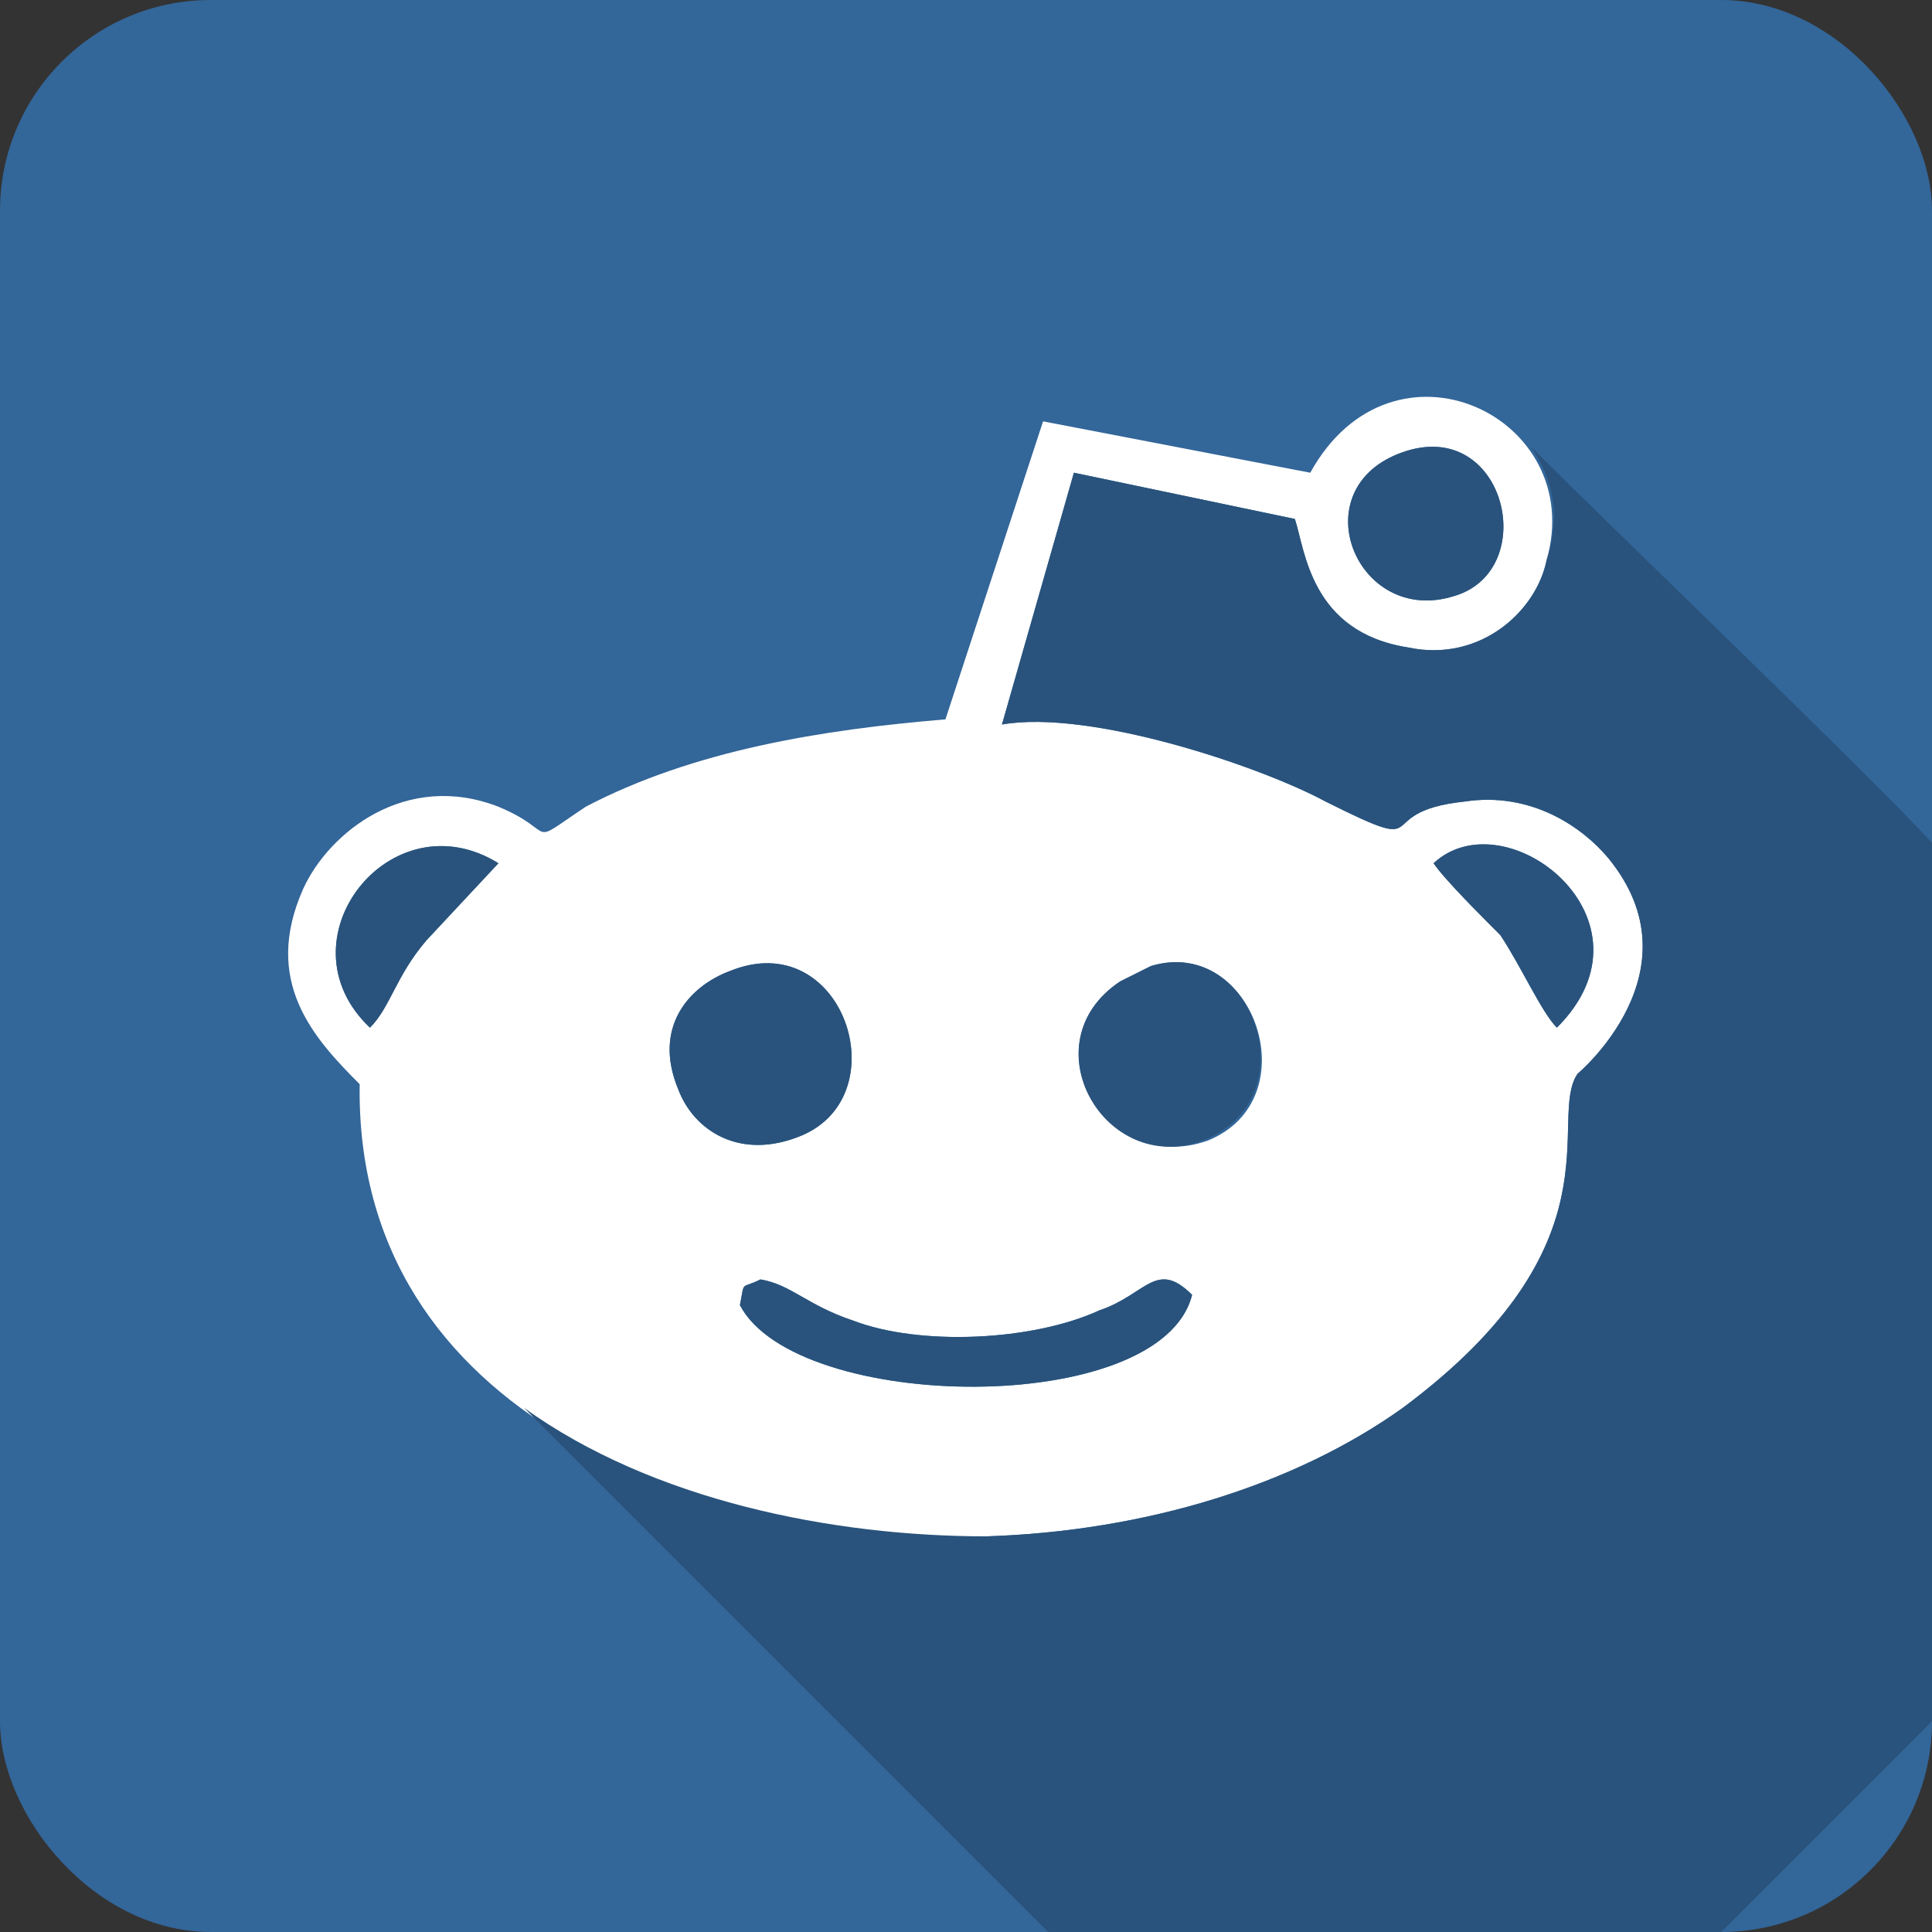 <?xml version="1.0" ?><!DOCTYPE svg  PUBLIC '-//W3C//DTD SVG 1.1//EN'  'http://www.w3.org/Graphics/SVG/1.1/DTD/svg11.dtd'><svg height="43.349mm" style="shape-rendering:geometricPrecision; text-rendering:geometricPrecision; image-rendering:optimizeQuality; fill-rule:evenodd; clip-rule:evenodd" version="1.1" viewBox="0 0 376 376" width="43.349mm" xml:space="preserve" xmlns="http://www.w3.org/2000/svg" xmlns:xlink="http://www.w3.org/1999/xlink"><rect x="0" y="0" width="376" height="376" fill="#333333" stroke="none"/><defs><style type="text/css">
   <![CDATA[
    .fil2 {fill:#29537C}
    .fil0 {fill:#336699}
    .fil1 {fill:white}
   ]]>
  </style></defs><g id="Layer_x0020_1"><g id="_445035040"><rect class="fil0" height="376" rx="41" ry="41" width="376"/><path class="fil1" d="M144 254c1,-5 0,-3 4,-5 6,1 9,5 18,8 13,5 35,4 48,-2 9,-3 11,-10 18,-3 -6,24 -77,23 -88,2zm129 -166c20,-7 27,23 10,28 -19,6 -30,-21 -10,-28zm-78 53l14 -49 43 9c2,6 3,22 22,25 14,3 25,-7 27,-17 8,-28 -30,-46 -46,-17l-52 -10 -19 58c-24,2 -49,6 -70,17 -12,8 -5,5 -17,0 -18,-7 -33,5 -38,16 -8,18 2,29 11,38 -1,65 67,89 122,88 31,-1 60,-10 81,-25 43,-32 28,-56 34,-65 0,0 24,-20 6,-42 -5,-6 -15,-13 -28,-11 -19,2 -5,11 -27,0 -13,-7 -46,-18 -63,-15zm29 47c20,-6 31,26 11,34 -20,7 -35,-19 -17,-31 2,-1 4,-2 6,-3zm-82 1c22,-9 33,24 14,32 -12,5 -21,-1 -24,-9 -5,-12 2,-20 10,-23zm137 -21c14,-13 45,11 24,32 -3,-3 -7,-12 -11,-18 -4,-4 -11,-11 -13,-14zm-207 32c-18,-17 4,-45 25,-32l-14 15c-6,7 -7,13 -11,17z"/><path class="fil2" d="M313 167c18,22 -6,42 -6,42 -6,9 9,33 -34,65 -21,15 -50,24 -81,25 -30,0 -65,-7 -90,-25l102 102 131 0 41 -41 0 -171c-14,-15 -61,-60 -78,-77 4,6 6,13 3,22 -2,10 -13,20 -27,17 -19,-3 -20,-19 -22,-25l-43 -9 -14 49c17,-3 50,8 63,15 22,11 8,2 27,0 13,-2 23,5 28,11z"/><path class="fil2" d="M303 200c21,-21 -10,-45 -24,-32 2,3 9,10 13,14 4,6 8,15 11,18z"/><path class="fil2" d="M234 222c21,-8 10,-40 -10,-34 -2,1 -4,2 -6,3 -18,12 -3,38 16,31z"/><path class="fil2" d="M156 221c19,-8 8,-41 -14,-32 -8,3 -15,11 -10,23 3,8 12,14 24,9z"/><path class="fil2" d="M214 255c-13,6 -35,7 -48,2 -9,-3 -12,-7 -18,-8 -4,2 -3,0 -4,5 11,21 82,22 88,-2 -7,-7 -9,0 -18,3z"/><path class="fil2" d="M83 183l14 -15c-21,-13 -43,15 -25,32 4,-4 5,-10 11,-17z"/><path class="fil2" d="M273 88c-20,7 -9,34 10,28 17,-5 10,-35 -10,-28z"/></g></g></svg>